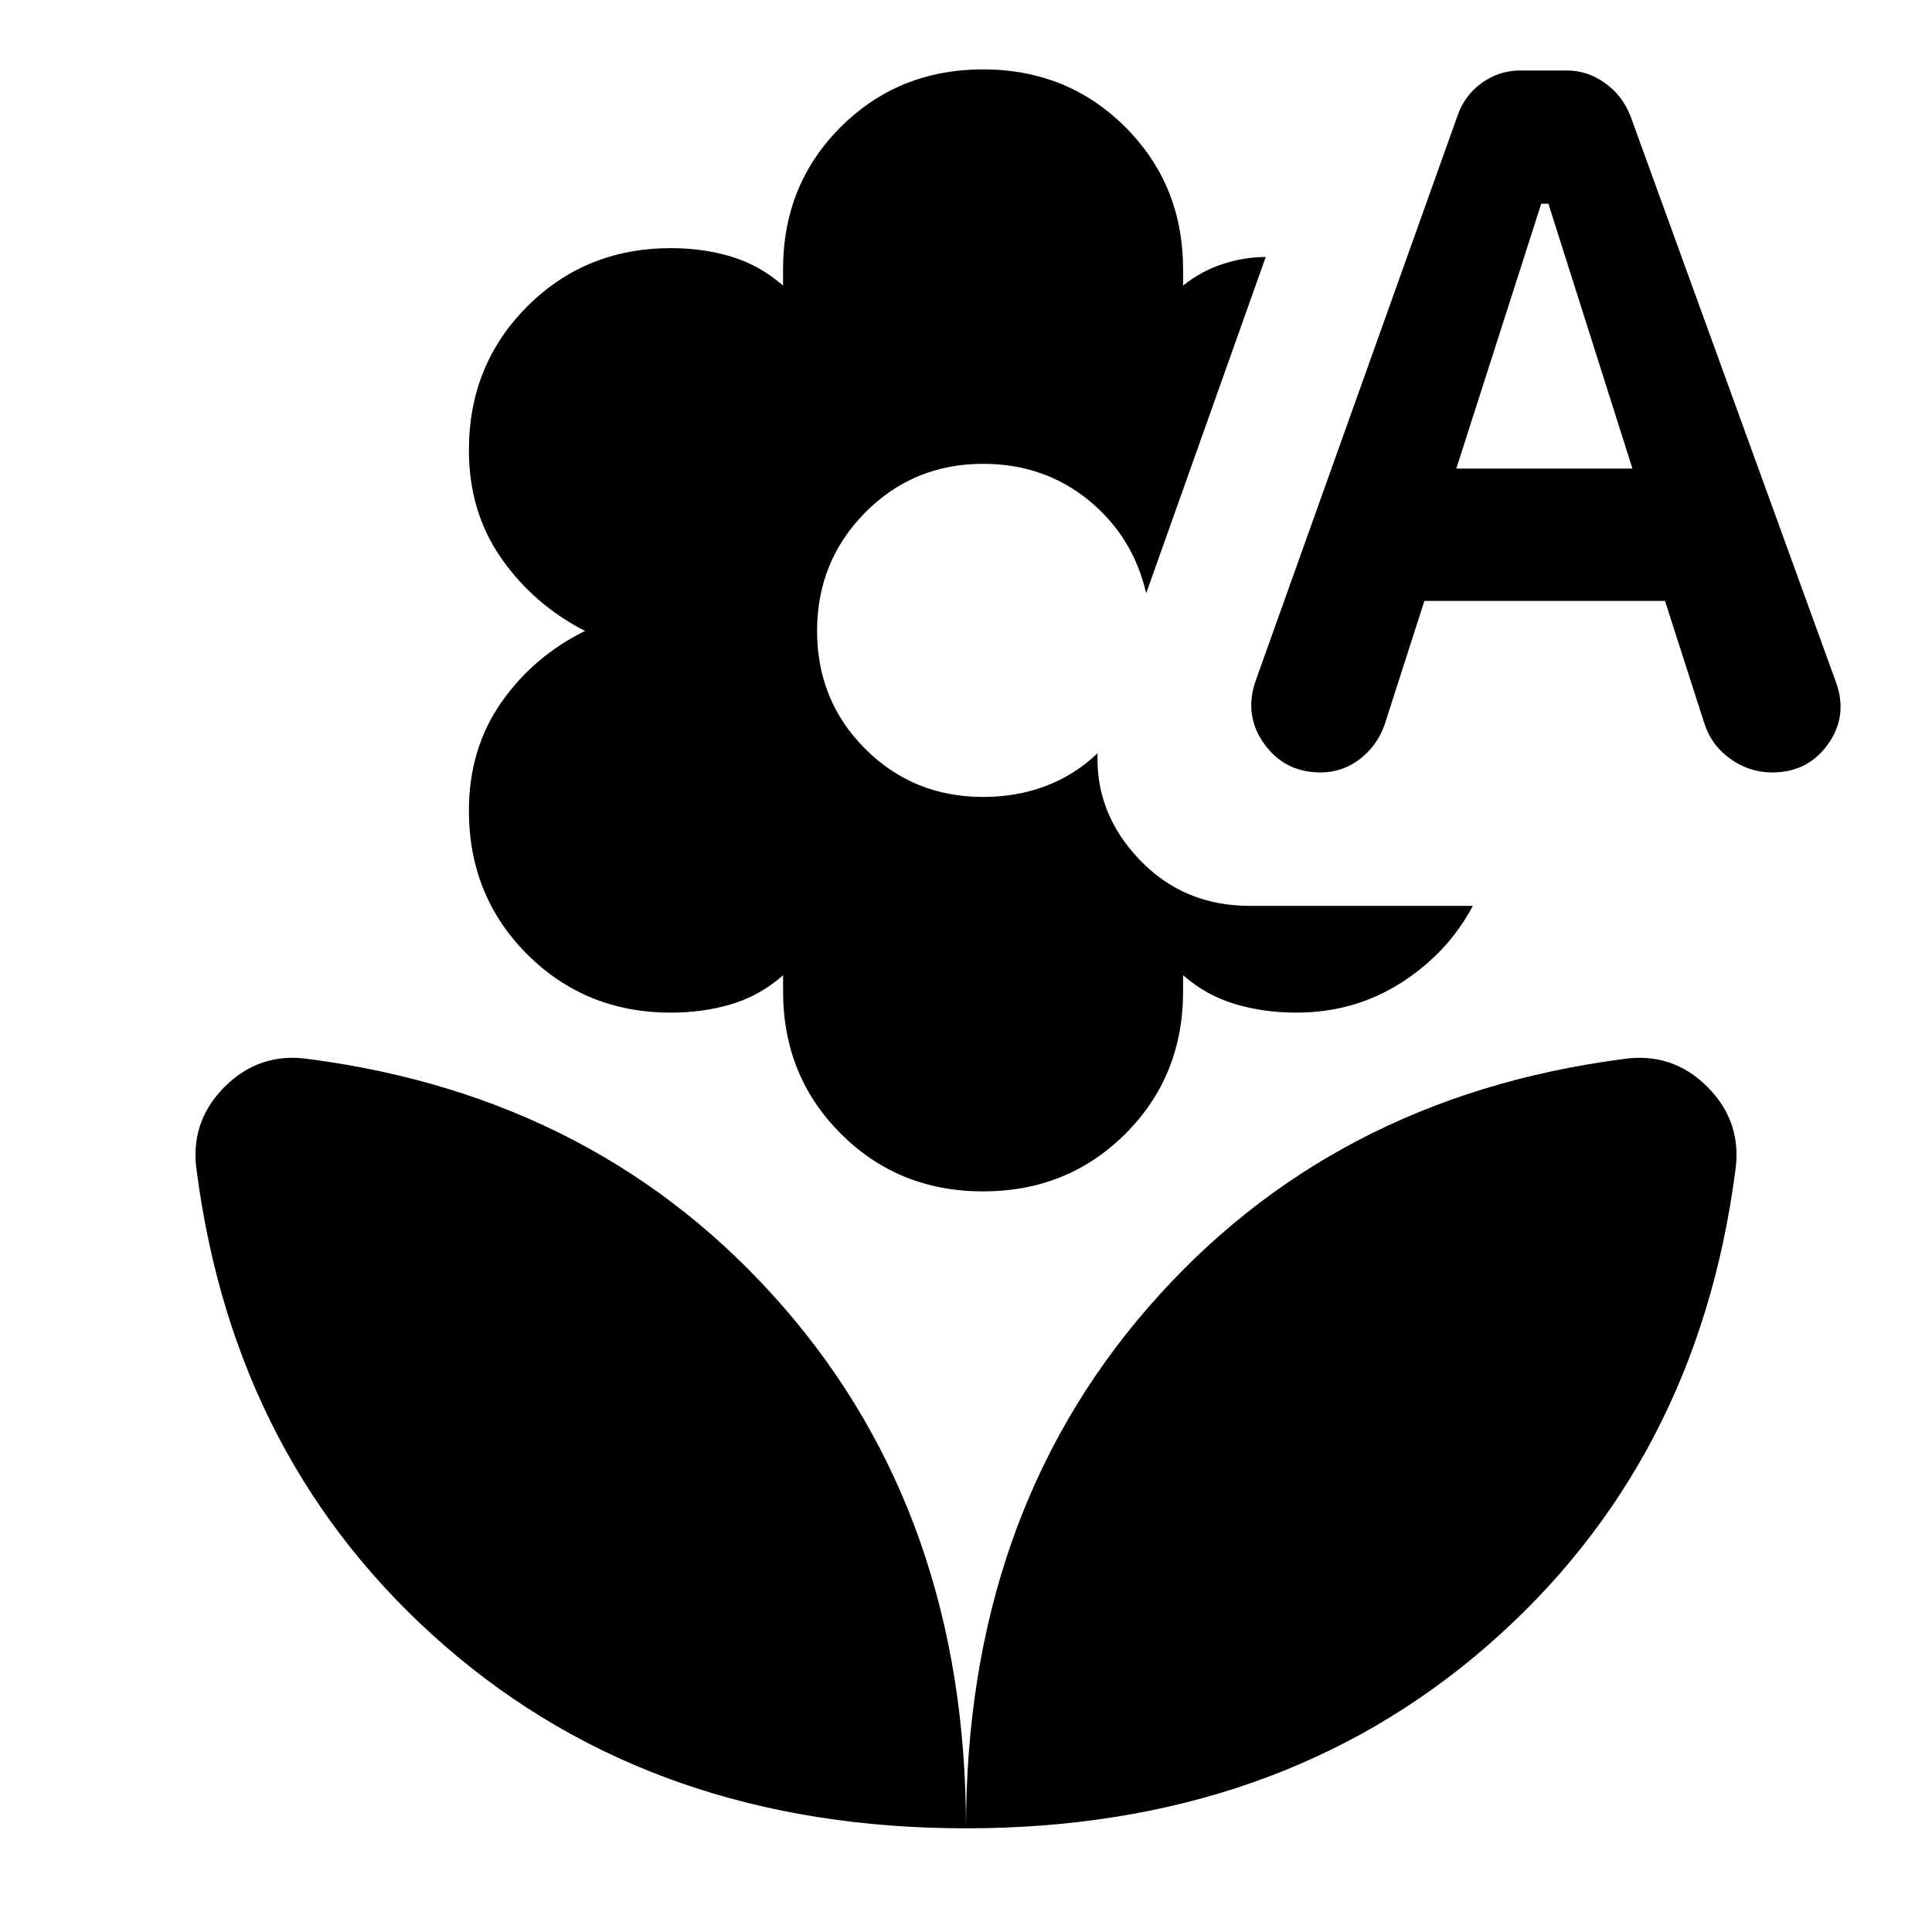 <svg xmlns="http://www.w3.org/2000/svg" height="24" viewBox="0 -960 960 960" width="24"><path d="M488.48-368q-42.01 0-70.69-28.68-28.68-28.67-28.68-70.71v-8q-11.52 10.13-25.62 14.35-14.1 4.21-30.1 4.21-42.43 0-71.41-28.97Q233-514.78 233-557.22q0-30.63 16.01-53.63 16.02-23 41.69-35.63-25.57-13.13-41.63-36.16Q233-705.67 233-736.3q0-42.44 28.98-71.42 28.98-28.98 71.41-28.98 16 0 30 4.22t25.7 14.35v-8q0-42.2 28.69-70.79 28.68-28.6 70.7-28.6 42.01 0 70.7 28.69 28.69 28.68 28.69 70.7v8q9.24-7.31 19.88-10.74 10.64-3.43 21.18-3.43l-59.39 167.08q-6.61-28.37-28.75-46.33-22.14-17.97-52.31-17.97-34.65 0-58.57 24.19Q406-681.13 406-646.48q0 34.65 23.91 58.57Q453.83-564 488.48-564q16.69 0 31.07-5.41 14.39-5.42 25.82-16.31-1.07 29.91 20.84 52.88 21.9 22.97 54.94 22.97h110.7q-12.44 23.39-35.66 38.22-23.23 14.82-52.06 14.82-16 0-30.28-4.21-14.29-4.22-25.98-14.35v8q0 42.19-28.69 70.79-28.69 28.6-70.7 28.6Zm219.28-293.39-19.79 61.58q-3.62 10.31-12.25 16.97-8.62 6.66-19.53 6.66-17.82 0-28.05-14.26t-4.12-31.54L724.24-902.5q3.5-10.2 12.1-16.33 8.6-6.13 18.92-6.13h23.47q9.99 0 18.65 6.13 8.66 6.13 12.73 16.33l102.13 281.35q6.13 16.84-3.9 30.91-10.02 14.06-27.77 14.06-11.44 0-21-6.92-9.55-6.92-12.96-18.29l-19.28-60H707.76Zm15.87-65.79h87.52l-41.76-131.6h-3.56l-42.2 131.6ZM480-51.52q-154.72 0-258.96-90.65Q116.8-232.82 97.78-377.89q-3.69-24.54 13.81-42.04t42.04-13.81q145.07 19.02 235.72 123.26Q480-206.24 480-51.52Zm0 0q0-154.72 90.65-258.96 90.65-104.24 235.72-123.26 24.54-3.69 42.04 13.81t13.81 42.04Q843.2-232.82 738.96-142.17 634.72-51.52 480-51.52Z"/></svg>